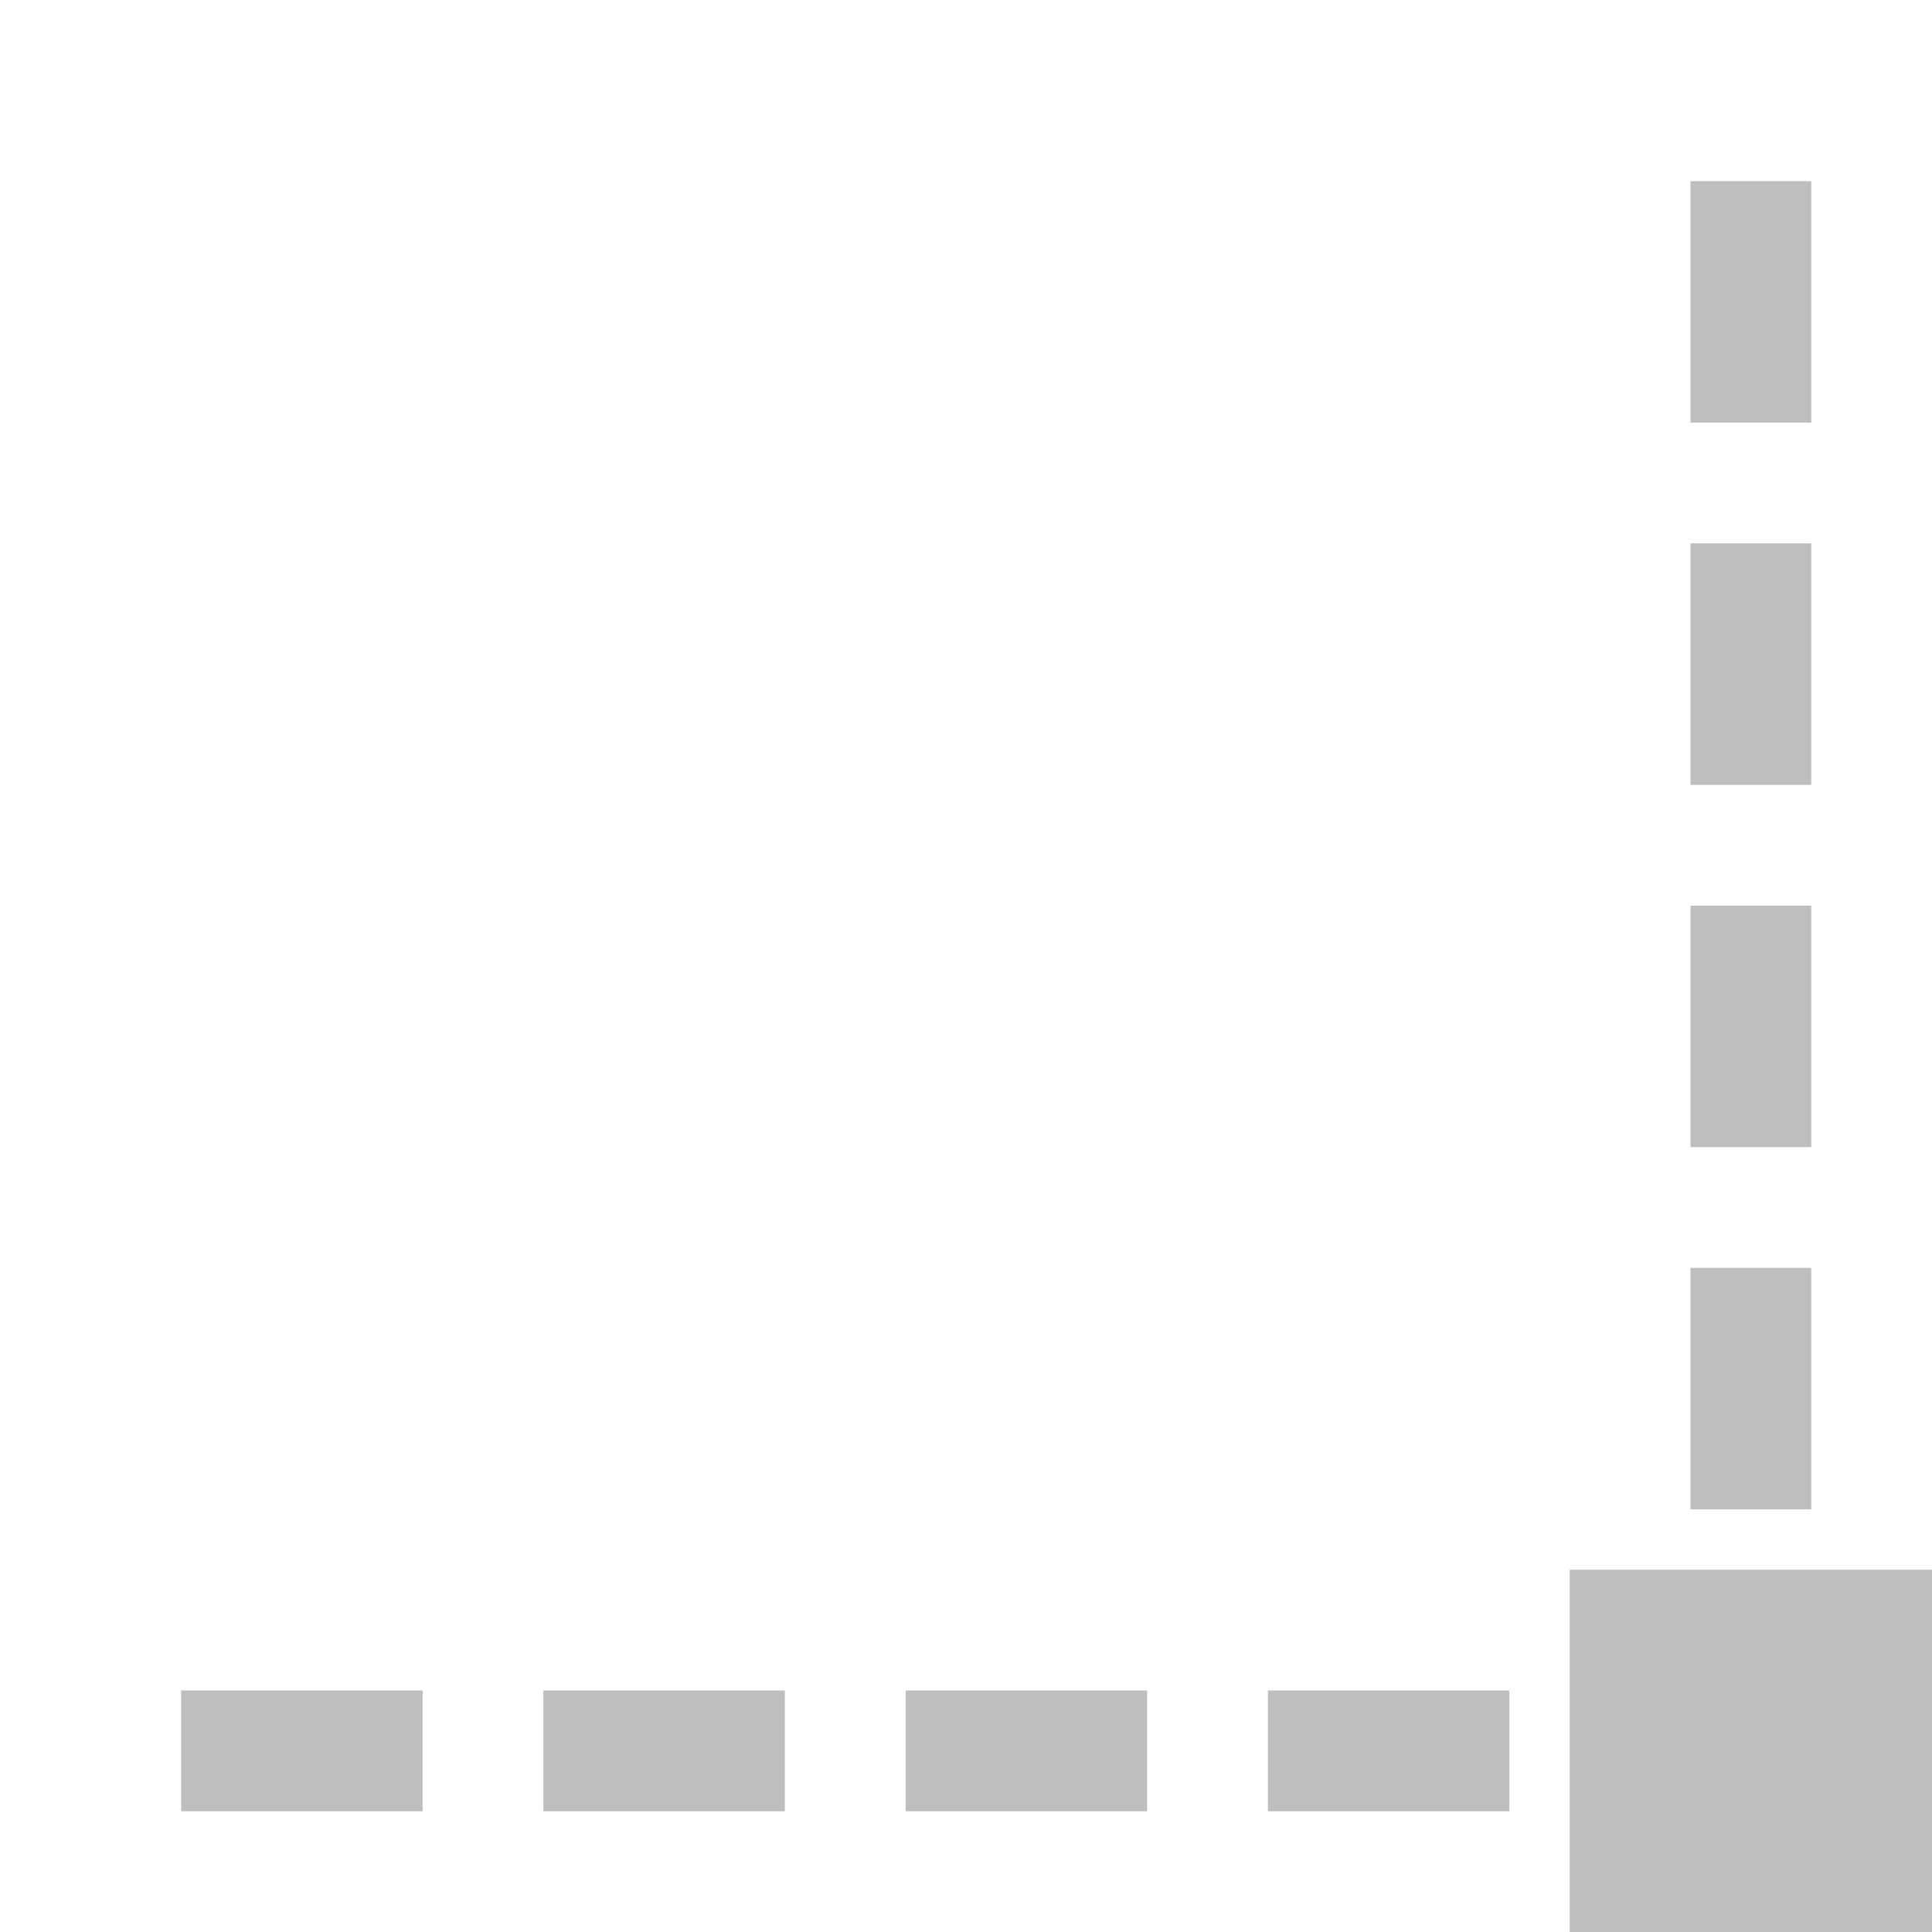 <svg height="16" viewBox="0 0 16 16" width="16" xmlns="http://www.w3.org/2000/svg"><path d="m14 1.5v.5 1 .5h1v-.5-1-.5zm0 3v.5 1 .5h1v-.5-1-.5zm0 3v.5 1 .5h1v-.5-1-.5zm0 3v.5 1 .5h1v-.5-1-.5zm-1 2.5v3h3v-3zm-11.5 1v1h.5 1 .5v-1h-.5-1zm3 0v1h.5 1 .5v-1h-.5-1zm3 0v1h.5 1 .5v-1h-.5-1zm3 0v1h.5 1 .5v-1h-.5-1z" fill="#bebebe"/></svg>